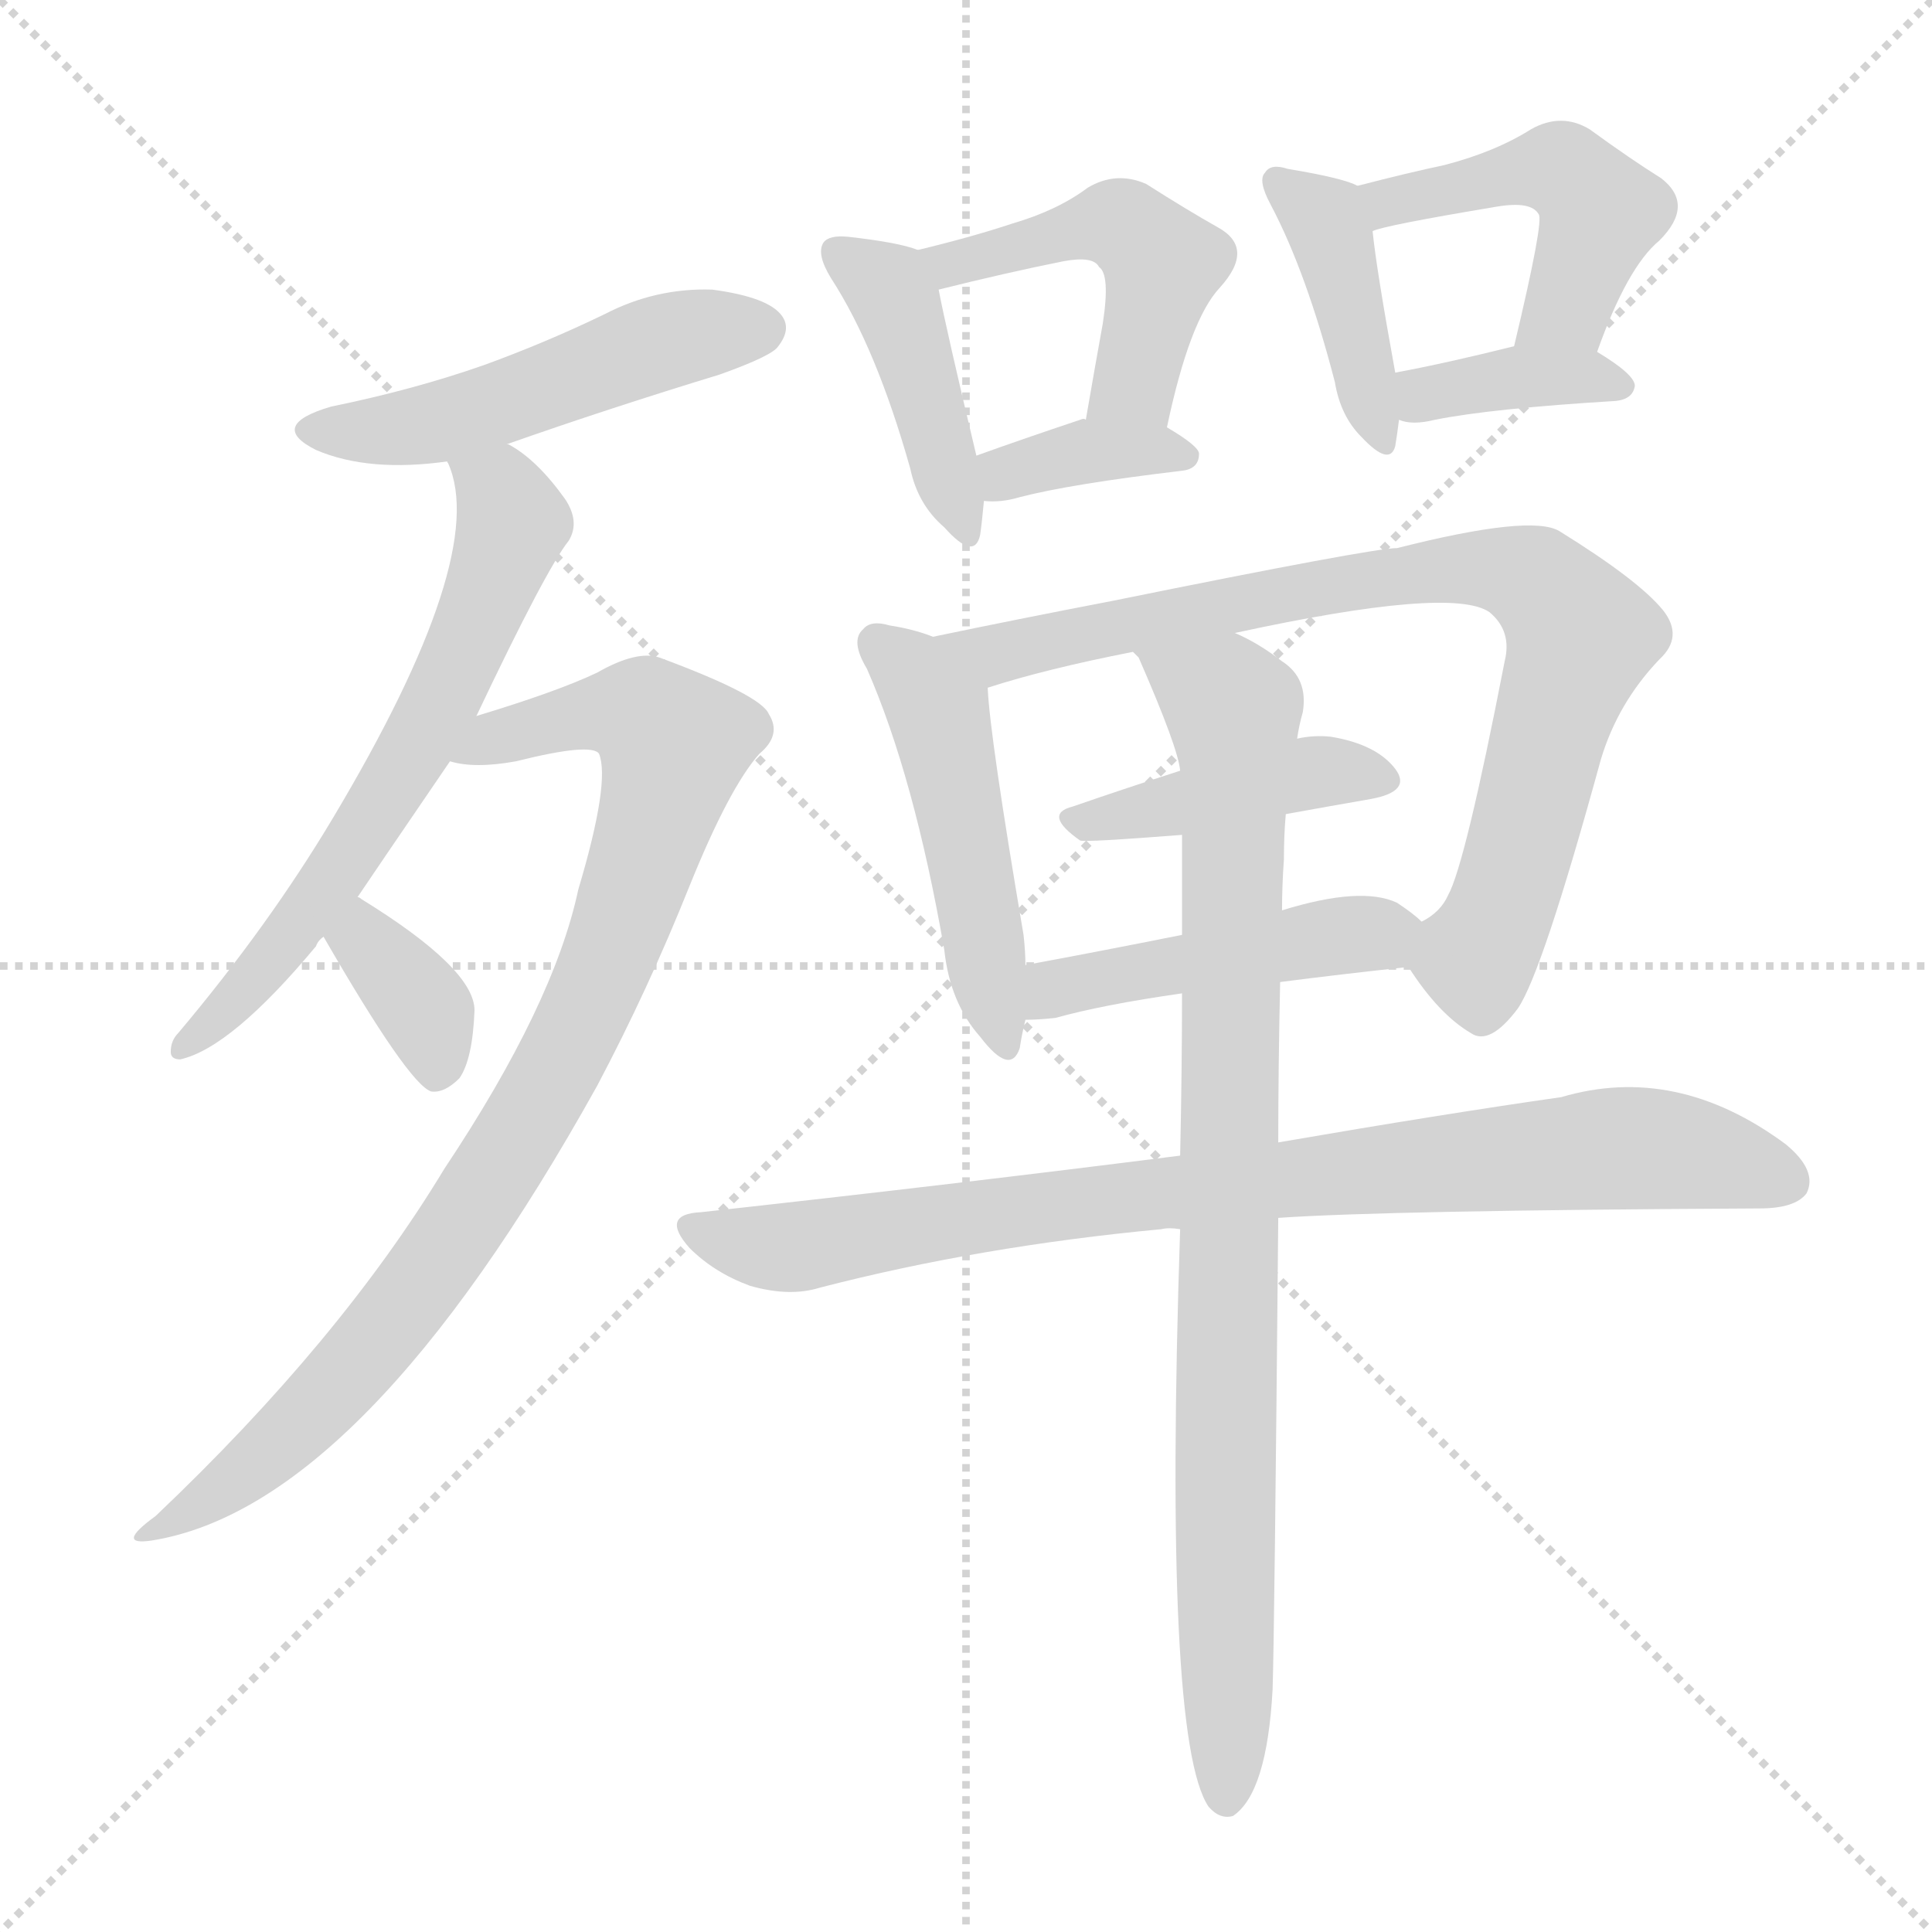 <svg version="1.1" viewBox="0 0 1024 1024" xmlns="http://www.w3.org/2000/svg">
  <g stroke="lightgray" stroke-dasharray="1,1" stroke-width="1" transform="scale(4, 4)">
    <line x1="0" y1="0" x2="256" y2="256"></line>
    <line x1="256" y1="0" x2="0" y2="256"></line>
    <line x1="128" y1="0" x2="128" y2="256"></line>
    <line x1="0" y1="128" x2="256" y2="128"></line>
  </g>
<g transform="scale(1, -1) translate(0, -900)">
   <style type="text/css">
    @keyframes keyframes0 {
      from {
       stroke: blue;
       stroke-dashoffset: 500;
       stroke-width: 128;
       }
       62% {
       animation-timing-function: step-end;
       stroke: blue;
       stroke-dashoffset: 0;
       stroke-width: 128;
       }
       to {
       stroke: black;
       stroke-width: 1024;
       }
       }
       #make-me-a-hanzi-animation-0 {
         animation: keyframes0 0.657s both;
         animation-delay: 0s;
         animation-timing-function: linear;
       }
    @keyframes keyframes1 {
      from {
       stroke: blue;
       stroke-dashoffset: 632;
       stroke-width: 128;
       }
       67% {
       animation-timing-function: step-end;
       stroke: blue;
       stroke-dashoffset: 0;
       stroke-width: 128;
       }
       to {
       stroke: black;
       stroke-width: 1024;
       }
       }
       #make-me-a-hanzi-animation-1 {
         animation: keyframes1 0.764s both;
         animation-delay: 0.657s;
         animation-timing-function: linear;
       }
    @keyframes keyframes2 {
      from {
       stroke: blue;
       stroke-dashoffset: 886;
       stroke-width: 128;
       }
       74% {
       animation-timing-function: step-end;
       stroke: blue;
       stroke-dashoffset: 0;
       stroke-width: 128;
       }
       to {
       stroke: black;
       stroke-width: 1024;
       }
       }
       #make-me-a-hanzi-animation-2 {
         animation: keyframes2 0.971s both;
         animation-delay: 1.421s;
         animation-timing-function: linear;
       }
    @keyframes keyframes3 {
      from {
       stroke: blue;
       stroke-dashoffset: 358;
       stroke-width: 128;
       }
       54% {
       animation-timing-function: step-end;
       stroke: blue;
       stroke-dashoffset: 0;
       stroke-width: 128;
       }
       to {
       stroke: black;
       stroke-width: 1024;
       }
       }
       #make-me-a-hanzi-animation-3 {
         animation: keyframes3 0.541s both;
         animation-delay: 2.392s;
         animation-timing-function: linear;
       }
    @keyframes keyframes4 {
      from {
       stroke: blue;
       stroke-dashoffset: 422;
       stroke-width: 128;
       }
       58% {
       animation-timing-function: step-end;
       stroke: blue;
       stroke-dashoffset: 0;
       stroke-width: 128;
       }
       to {
       stroke: black;
       stroke-width: 1024;
       }
       }
       #make-me-a-hanzi-animation-4 {
         animation: keyframes4 0.593s both;
         animation-delay: 2.934s;
         animation-timing-function: linear;
       }
    @keyframes keyframes5 {
      from {
       stroke: blue;
       stroke-dashoffset: 477;
       stroke-width: 128;
       }
       61% {
       animation-timing-function: step-end;
       stroke: blue;
       stroke-dashoffset: 0;
       stroke-width: 128;
       }
       to {
       stroke: black;
       stroke-width: 1024;
       }
       }
       #make-me-a-hanzi-animation-5 {
         animation: keyframes5 0.638s both;
         animation-delay: 3.527s;
         animation-timing-function: linear;
       }
    @keyframes keyframes6 {
      from {
       stroke: blue;
       stroke-dashoffset: 362;
       stroke-width: 128;
       }
       54% {
       animation-timing-function: step-end;
       stroke: blue;
       stroke-dashoffset: 0;
       stroke-width: 128;
       }
       to {
       stroke: black;
       stroke-width: 1024;
       }
       }
       #make-me-a-hanzi-animation-6 {
         animation: keyframes6 0.545s both;
         animation-delay: 4.165s;
         animation-timing-function: linear;
       }
    @keyframes keyframes7 {
      from {
       stroke: blue;
       stroke-dashoffset: 406;
       stroke-width: 128;
       }
       57% {
       animation-timing-function: step-end;
       stroke: blue;
       stroke-dashoffset: 0;
       stroke-width: 128;
       }
       to {
       stroke: black;
       stroke-width: 1024;
       }
       }
       #make-me-a-hanzi-animation-7 {
         animation: keyframes7 0.58s both;
         animation-delay: 4.71s;
         animation-timing-function: linear;
       }
    @keyframes keyframes8 {
      from {
       stroke: blue;
       stroke-dashoffset: 467;
       stroke-width: 128;
       }
       60% {
       animation-timing-function: step-end;
       stroke: blue;
       stroke-dashoffset: 0;
       stroke-width: 128;
       }
       to {
       stroke: black;
       stroke-width: 1024;
       }
       }
       #make-me-a-hanzi-animation-8 {
         animation: keyframes8 0.63s both;
         animation-delay: 5.29s;
         animation-timing-function: linear;
       }
    @keyframes keyframes9 {
      from {
       stroke: blue;
       stroke-dashoffset: 371;
       stroke-width: 128;
       }
       55% {
       animation-timing-function: step-end;
       stroke: blue;
       stroke-dashoffset: 0;
       stroke-width: 128;
       }
       to {
       stroke: black;
       stroke-width: 1024;
       }
       }
       #make-me-a-hanzi-animation-9 {
         animation: keyframes9 0.552s both;
         animation-delay: 5.92s;
         animation-timing-function: linear;
       }
    @keyframes keyframes10 {
      from {
       stroke: blue;
       stroke-dashoffset: 480;
       stroke-width: 128;
       }
       61% {
       animation-timing-function: step-end;
       stroke: blue;
       stroke-dashoffset: 0;
       stroke-width: 128;
       }
       to {
       stroke: black;
       stroke-width: 1024;
       }
       }
       #make-me-a-hanzi-animation-10 {
         animation: keyframes10 0.641s both;
         animation-delay: 6.472s;
         animation-timing-function: linear;
       }
    @keyframes keyframes11 {
      from {
       stroke: blue;
       stroke-dashoffset: 813;
       stroke-width: 128;
       }
       73% {
       animation-timing-function: step-end;
       stroke: blue;
       stroke-dashoffset: 0;
       stroke-width: 128;
       }
       to {
       stroke: black;
       stroke-width: 1024;
       }
       }
       #make-me-a-hanzi-animation-11 {
         animation: keyframes11 0.912s both;
         animation-delay: 7.113s;
         animation-timing-function: linear;
       }
    @keyframes keyframes12 {
      from {
       stroke: blue;
       stroke-dashoffset: 419;
       stroke-width: 128;
       }
       58% {
       animation-timing-function: step-end;
       stroke: blue;
       stroke-dashoffset: 0;
       stroke-width: 128;
       }
       to {
       stroke: black;
       stroke-width: 1024;
       }
       }
       #make-me-a-hanzi-animation-12 {
         animation: keyframes12 0.591s both;
         animation-delay: 8.024s;
         animation-timing-function: linear;
       }
    @keyframes keyframes13 {
      from {
       stroke: blue;
       stroke-dashoffset: 459;
       stroke-width: 128;
       }
       60% {
       animation-timing-function: step-end;
       stroke: blue;
       stroke-dashoffset: 0;
       stroke-width: 128;
       }
       to {
       stroke: black;
       stroke-width: 1024;
       }
       }
       #make-me-a-hanzi-animation-13 {
         animation: keyframes13 0.624s both;
         animation-delay: 8.615s;
         animation-timing-function: linear;
       }
    @keyframes keyframes14 {
      from {
       stroke: blue;
       stroke-dashoffset: 840;
       stroke-width: 128;
       }
       73% {
       animation-timing-function: step-end;
       stroke: blue;
       stroke-dashoffset: 0;
       stroke-width: 128;
       }
       to {
       stroke: black;
       stroke-width: 1024;
       }
       }
       #make-me-a-hanzi-animation-14 {
         animation: keyframes14 0.934s both;
         animation-delay: 9.239s;
         animation-timing-function: linear;
       }
    @keyframes keyframes15 {
      from {
       stroke: blue;
       stroke-dashoffset: 876;
       stroke-width: 128;
       }
       74% {
       animation-timing-function: step-end;
       stroke: blue;
       stroke-dashoffset: 0;
       stroke-width: 128;
       }
       to {
       stroke: black;
       stroke-width: 1024;
       }
       }
       #make-me-a-hanzi-animation-15 {
         animation: keyframes15 0.963s both;
         animation-delay: 10.173s;
         animation-timing-function: linear;
       }
</style>
<path d="M 268.5 664.5 Q 322.5 683.5 381.5 701.5 Q 409.5 711.5 412.5 716.5 Q 419.5 725.5 414.5 732.5 Q 407.5 742.5 377.5 746.5 Q 347.5 747.5 320.5 733.5 Q 289.5 718.5 256.5 706.5 Q 219.5 693.5 175.5 684.5 Q 141.5 674.5 167.5 661.5 Q 195.5 649.5 237.5 655.5 L 268.5 664.5 Z" fill="lightgray"></path> 
<path d="M 189.5 424.5 Q 195.5 433.5 238.5 496.5 L 252.5 520.5 Q 289.5 598.5 301.5 613.5 Q 307.5 623.5 299.5 635.5 Q 284.5 656.5 269.5 664.5 L 268.5 664.5 C 242.5 680.5 229.5 684.5 237.5 655.5 Q 236.5 655.5 237.5 654.5 Q 259.5 605.5 176.5 466.5 Q 142.5 409.5 94.5 352.5 Q 90.5 348.5 90.5 342.5 Q 90.5 338.5 95.5 338.5 Q 122.5 344.5 167.5 398.5 Q 168.5 401.5 171.5 403.5 L 189.5 424.5 Z" fill="lightgray"></path> 
<path d="M 238.5 496.5 Q 251.5 492.5 273.5 496.5 Q 313.5 506.5 317.5 500.5 Q 323.5 485.5 306.5 428.5 Q 293.5 367.5 235.5 280.5 Q 180.5 189.5 82.5 96.5 Q 60.5 80.5 80.5 83.5 Q 192.5 101.5 316.5 324.5 Q 343.5 375.5 365.5 430.5 Q 386.5 482.5 402.5 500.5 Q 414.5 510.5 407.5 521.5 Q 403.5 531.5 349.5 551.5 Q 337.5 555.5 316.5 543.5 Q 295.5 533.5 252.5 520.5 C 223.5 511.5 208.5 499.5 238.5 496.5 Z" fill="lightgray"></path> 
<path d="M 171.5 403.5 Q 216.5 325.5 228.5 321.5 Q 235.5 320.5 243.5 328.5 Q 250.5 338.5 251.5 364.5 Q 251.5 386.5 191.5 423.5 Q 190.5 424.5 189.5 424.5 C 163.5 438.5 156.5 429.5 171.5 403.5 Z" fill="lightgray"></path> 
<path d="M 486.5 767.5 Q 476.5 771.5 449.5 774.5 Q 439.5 775.5 436.5 771.5 Q 432.5 765.5 440.5 752.5 Q 464.5 715.5 482.5 651.5 Q 486.5 632.5 500.5 620.5 Q 516.5 602.5 519.5 616.5 Q 520.5 623.5 521.5 634.5 L 517.5 658.5 Q 501.5 725.5 497.5 746.5 C 493.5 765.5 493.5 765.5 486.5 767.5 Z" fill="lightgray"></path> 
<path d="M 618.5 673.5 Q 630.5 730.5 646.5 747.5 Q 665.5 768.5 645.5 779.5 Q 629.5 788.5 607.5 802.5 Q 591.5 809.5 576.5 800.5 Q 560.5 788.5 536.5 781.5 Q 515.5 774.5 486.5 767.5 C 457.5 760.5 468.5 739.5 497.5 746.5 Q 533.5 755.5 563.5 761.5 Q 579.5 764.5 582.5 758.5 Q 588.5 754.5 584.5 728.5 Q 580.5 706.5 575.5 677.5 C 570.5 647.5 612.5 644.5 618.5 673.5 Z" fill="lightgray"></path> 
<path d="M 521.5 634.5 Q 530.5 633.5 540.5 636.5 Q 567.5 643.5 626.5 650.5 Q 635.5 651.5 635.5 659.5 Q 635.5 663.5 618.5 673.5 C 607.5 679.5 605.5 679.5 575.5 677.5 Q 574.5 678.5 572.5 677.5 Q 542.5 667.5 517.5 658.5 C 489.5 648.5 491.5 636.5 521.5 634.5 Z" fill="lightgray"></path> 
<path d="M 719.5 801.5 Q 712.5 805.5 682.5 810.5 Q 673.5 813.5 670.5 808.5 Q 666.5 804.5 673.5 791.5 Q 692.5 755.5 707.5 697.5 Q 710.5 679.5 721.5 668.5 Q 736.5 652.5 739.5 663.5 Q 740.5 669.5 741.5 677.5 L 739.5 702.5 Q 729.5 757.5 727.5 777.5 C 725.5 799.5 725.5 799.5 719.5 801.5 Z" fill="lightgray"></path> 
<path d="M 846.5 713.5 Q 862.5 758.5 879.5 772.5 Q 898.5 791.5 880.5 805.5 Q 864.5 815.5 842.5 831.5 Q 827.5 840.5 811.5 831.5 Q 792.5 819.5 765.5 812.5 Q 746.5 808.5 719.5 801.5 C 690.5 794.5 698.5 769.5 727.5 777.5 Q 733.5 780.5 793.5 790.5 Q 811.5 793.5 815.5 786.5 Q 818.5 783.5 802.5 716.5 C 795.5 687.5 836.5 685.5 846.5 713.5 Z" fill="lightgray"></path> 
<path d="M 741.5 677.5 Q 748.5 674.5 760.5 677.5 Q 790.5 683.5 856.5 687.5 Q 865.5 688.5 866.5 695.5 Q 866.5 701.5 846.5 713.5 C 830.5 723.5 830.5 723.5 802.5 716.5 Q 766.5 707.5 739.5 702.5 C 710.5 696.5 712.5 685.5 741.5 677.5 Z" fill="lightgray"></path> 
<path d="M 494.5 562.5 Q 484.5 566.5 471.5 568.5 Q 461.5 571.5 457.5 566.5 Q 450.5 560.5 459.5 545.5 Q 484.5 488.5 500.5 396.5 Q 503.5 368.5 519.5 350.5 Q 535.5 329.5 540.5 344.5 Q 541.5 351.5 543.5 359.5 L 543.5 388.5 Q 543.5 395.5 542.5 404.5 Q 524.5 510.5 523.5 535.5 C 522.5 552.5 522.5 552.5 494.5 562.5 Z" fill="lightgray"></path> 
<path d="M 746.5 387.5 Q 762.5 362.5 779.5 352.5 Q 789.5 345.5 804.5 365.5 Q 817.5 384.5 848.5 497.5 Q 857.5 527.5 879.5 550.5 Q 892.5 562.5 881.5 576.5 Q 868.5 592.5 826.5 618.5 Q 811.5 627.5 740.5 609.5 Q 727.5 609.5 589.5 581.5 Q 537.5 571.5 494.5 562.5 C 465.5 556.5 494.5 526.5 523.5 535.5 Q 554.5 545.5 600.5 554.5 L 654.5 564.5 Q 769.5 589.5 789.5 575.5 Q 801.5 565.5 797.5 549.5 Q 776.5 441.5 767.5 425.5 Q 763.5 416.5 753.5 411.5 C 738.5 398.5 738.5 398.5 746.5 387.5 Z" fill="lightgray"></path> 
<path d="M 681.5 468.5 Q 703.5 472.5 726.5 476.5 Q 748.5 480.5 739.5 492.5 Q 729.5 505.5 705.5 509.5 Q 696.5 510.5 687.5 508.5 L 625.5 491.5 Q 594.5 481.5 568.5 472.5 Q 552.5 468.5 572.5 454.5 Q 575.5 453.5 626.5 457.5 L 681.5 468.5 Z" fill="lightgray"></path> 
<path d="M 678.5 379.5 Q 709.5 383.5 746.5 387.5 C 776.5 390.5 776.5 392.5 753.5 411.5 Q 749.5 415.5 740.5 421.5 Q 721.5 430.5 679.5 417.5 L 626.5 404.5 Q 581.5 395.5 543.5 388.5 C 514.5 383.5 513.5 358.5 543.5 359.5 Q 550.5 359.5 559.5 360.5 Q 584.5 367.5 626.5 373.5 L 678.5 379.5 Z" fill="lightgray"></path> 
<path d="M 677.5 254.5 Q 735.5 258.5 932.5 259.5 Q 951.5 259.5 957.5 267.5 Q 963.5 279.5 946.5 293.5 Q 888.5 336.5 827.5 318.5 Q 764.5 309.5 677.5 294.5 L 625.5 287.5 Q 507.5 272.5 371.5 257.5 Q 349.5 256.5 365.5 238.5 Q 378.5 225.5 397.5 218.5 Q 418.5 212.5 434.5 217.5 Q 519.5 239.5 615.5 248.5 Q 619.5 249.5 625.5 248.5 L 677.5 254.5 Z" fill="lightgray"></path> 
<path d="M 625.5 248.5 Q 616.5 -21.5 640.5 -57.5 Q 646.5 -64.5 653.5 -62.5 Q 671.5 -50.5 674.5 4.5 Q 675.5 34.5 677.5 254.5 L 677.5 294.5 Q 677.5 333.5 678.5 379.5 L 679.5 417.5 Q 679.5 430.5 680.5 444.5 Q 680.5 457.5 681.5 468.5 L 687.5 508.5 Q 688.5 515.5 690.5 522.5 Q 693.5 540.5 679.5 549.5 Q 666.5 559.5 654.5 564.5 C 628.5 578.5 586.5 581.5 600.5 554.5 Q 601.5 553.5 603.5 551.5 Q 624.5 503.5 625.5 491.5 L 626.5 457.5 Q 626.5 432.5 626.5 404.5 L 626.5 373.5 Q 626.5 333.5 625.5 287.5 L 625.5 248.5 Z" fill="lightgray"></path> 
      <clipPath id="make-me-a-hanzi-clip-0">
      <path d="M 268.5 664.5 Q 322.5 683.5 381.5 701.5 Q 409.5 711.5 412.5 716.5 Q 419.5 725.5 414.5 732.5 Q 407.5 742.5 377.5 746.5 Q 347.5 747.5 320.5 733.5 Q 289.5 718.5 256.5 706.5 Q 219.5 693.5 175.5 684.5 Q 141.5 674.5 167.5 661.5 Q 195.5 649.5 237.5 655.5 L 268.5 664.5 Z" fill="lightgray"></path>
      </clipPath>
      <path clip-path="url(#make-me-a-hanzi-clip-0)" d="M 168.5 673.5 L 227.5 674.5 L 359.5 721.5 L 404.5 725.5 " fill="none" id="make-me-a-hanzi-animation-0" stroke-dasharray="372 744" stroke-linecap="round"></path>

      <clipPath id="make-me-a-hanzi-clip-1">
      <path d="M 189.5 424.5 Q 195.5 433.5 238.5 496.5 L 252.5 520.5 Q 289.5 598.5 301.5 613.5 Q 307.5 623.5 299.5 635.5 Q 284.5 656.5 269.5 664.5 L 268.5 664.5 C 242.5 680.5 229.5 684.5 237.5 655.5 Q 236.5 655.5 237.5 654.5 Q 259.5 605.5 176.5 466.5 Q 142.5 409.5 94.5 352.5 Q 90.5 348.5 90.5 342.5 Q 90.5 338.5 95.5 338.5 Q 122.5 344.5 167.5 398.5 Q 168.5 401.5 171.5 403.5 L 189.5 424.5 Z" fill="lightgray"></path>
      </clipPath>
      <path clip-path="url(#make-me-a-hanzi-clip-1)" d="M 243.5 655.5 L 265.5 639.5 L 271.5 623.5 L 239.5 539.5 L 173.5 429.5 L 126.5 369.5 L 97.5 345.5 " fill="none" id="make-me-a-hanzi-animation-1" stroke-dasharray="504 1008" stroke-linecap="round"></path>

      <clipPath id="make-me-a-hanzi-clip-2">
      <path d="M 238.5 496.5 Q 251.5 492.5 273.5 496.5 Q 313.5 506.5 317.5 500.5 Q 323.5 485.5 306.5 428.5 Q 293.5 367.5 235.5 280.5 Q 180.5 189.5 82.5 96.5 Q 60.5 80.5 80.5 83.5 Q 192.5 101.5 316.5 324.5 Q 343.5 375.5 365.5 430.5 Q 386.5 482.5 402.5 500.5 Q 414.5 510.5 407.5 521.5 Q 403.5 531.5 349.5 551.5 Q 337.5 555.5 316.5 543.5 Q 295.5 533.5 252.5 520.5 C 223.5 511.5 208.5 499.5 238.5 496.5 Z" fill="lightgray"></path>
      </clipPath>
      <path clip-path="url(#make-me-a-hanzi-clip-2)" d="M 244.5 501.5 L 320.5 522.5 L 342.5 520.5 L 356.5 504.5 L 343.5 451.5 L 305.5 354.5 L 247.5 254.5 L 156.5 142.5 L 84.5 89.5 " fill="none" id="make-me-a-hanzi-animation-2" stroke-dasharray="758 1516" stroke-linecap="round"></path>

      <clipPath id="make-me-a-hanzi-clip-3">
      <path d="M 171.5 403.5 Q 216.5 325.5 228.5 321.5 Q 235.5 320.5 243.5 328.5 Q 250.5 338.5 251.5 364.5 Q 251.5 386.5 191.5 423.5 Q 190.5 424.5 189.5 424.5 C 163.5 438.5 156.5 429.5 171.5 403.5 Z" fill="lightgray"></path>
      </clipPath>
      <path clip-path="url(#make-me-a-hanzi-clip-3)" d="M 187.5 417.5 L 194.5 399.5 L 226.5 363.5 L 230.5 329.5 " fill="none" id="make-me-a-hanzi-animation-3" stroke-dasharray="230 460" stroke-linecap="round"></path>

      <clipPath id="make-me-a-hanzi-clip-4">
      <path d="M 486.5 767.5 Q 476.5 771.5 449.5 774.5 Q 439.5 775.5 436.5 771.5 Q 432.5 765.5 440.5 752.5 Q 464.5 715.5 482.5 651.5 Q 486.5 632.5 500.5 620.5 Q 516.5 602.5 519.5 616.5 Q 520.5 623.5 521.5 634.5 L 517.5 658.5 Q 501.5 725.5 497.5 746.5 C 493.5 765.5 493.5 765.5 486.5 767.5 Z" fill="lightgray"></path>
      </clipPath>
      <path clip-path="url(#make-me-a-hanzi-clip-4)" d="M 444.5 766.5 L 474.5 741.5 L 510.5 619.5 " fill="none" id="make-me-a-hanzi-animation-4" stroke-dasharray="294 588" stroke-linecap="round"></path>

      <clipPath id="make-me-a-hanzi-clip-5">
      <path d="M 618.5 673.5 Q 630.5 730.5 646.5 747.5 Q 665.5 768.5 645.5 779.5 Q 629.5 788.5 607.5 802.5 Q 591.5 809.5 576.5 800.5 Q 560.5 788.5 536.5 781.5 Q 515.5 774.5 486.5 767.5 C 457.5 760.5 468.5 739.5 497.5 746.5 Q 533.5 755.5 563.5 761.5 Q 579.5 764.5 582.5 758.5 Q 588.5 754.5 584.5 728.5 Q 580.5 706.5 575.5 677.5 C 570.5 647.5 612.5 644.5 618.5 673.5 Z" fill="lightgray"></path>
      </clipPath>
      <path clip-path="url(#make-me-a-hanzi-clip-5)" d="M 494.5 765.5 L 503.5 759.5 L 516.5 761.5 L 580.5 781.5 L 601.5 776.5 L 616.5 759.5 L 598.5 694.5 L 583.5 683.5 " fill="none" id="make-me-a-hanzi-animation-5" stroke-dasharray="349 698" stroke-linecap="round"></path>

      <clipPath id="make-me-a-hanzi-clip-6">
      <path d="M 521.5 634.5 Q 530.5 633.5 540.5 636.5 Q 567.5 643.5 626.5 650.5 Q 635.5 651.5 635.5 659.5 Q 635.5 663.5 618.5 673.5 C 607.5 679.5 605.5 679.5 575.5 677.5 Q 574.5 678.5 572.5 677.5 Q 542.5 667.5 517.5 658.5 C 489.5 648.5 491.5 636.5 521.5 634.5 Z" fill="lightgray"></path>
      </clipPath>
      <path clip-path="url(#make-me-a-hanzi-clip-6)" d="M 526.5 641.5 L 541.5 652.5 L 570.5 660.5 L 627.5 658.5 " fill="none" id="make-me-a-hanzi-animation-6" stroke-dasharray="234 468" stroke-linecap="round"></path>

      <clipPath id="make-me-a-hanzi-clip-7">
      <path d="M 719.5 801.5 Q 712.5 805.5 682.5 810.5 Q 673.5 813.5 670.5 808.5 Q 666.5 804.5 673.5 791.5 Q 692.5 755.5 707.5 697.5 Q 710.5 679.5 721.5 668.5 Q 736.5 652.5 739.5 663.5 Q 740.5 669.5 741.5 677.5 L 739.5 702.5 Q 729.5 757.5 727.5 777.5 C 725.5 799.5 725.5 799.5 719.5 801.5 Z" fill="lightgray"></path>
      </clipPath>
      <path clip-path="url(#make-me-a-hanzi-clip-7)" d="M 677.5 803.5 L 705.5 776.5 L 731.5 668.5 " fill="none" id="make-me-a-hanzi-animation-7" stroke-dasharray="278 556" stroke-linecap="round"></path>

      <clipPath id="make-me-a-hanzi-clip-8">
      <path d="M 846.5 713.5 Q 862.5 758.5 879.5 772.5 Q 898.5 791.5 880.5 805.5 Q 864.5 815.5 842.5 831.5 Q 827.5 840.5 811.5 831.5 Q 792.5 819.5 765.5 812.5 Q 746.5 808.5 719.5 801.5 C 690.5 794.5 698.5 769.5 727.5 777.5 Q 733.5 780.5 793.5 790.5 Q 811.5 793.5 815.5 786.5 Q 818.5 783.5 802.5 716.5 C 795.5 687.5 836.5 685.5 846.5 713.5 Z" fill="lightgray"></path>
      </clipPath>
      <path clip-path="url(#make-me-a-hanzi-clip-8)" d="M 727.5 784.5 L 747.5 796.5 L 802.5 808.5 L 834.5 805.5 L 848.5 787.5 L 831.5 737.5 L 810.5 727.5 " fill="none" id="make-me-a-hanzi-animation-8" stroke-dasharray="339 678" stroke-linecap="round"></path>

      <clipPath id="make-me-a-hanzi-clip-9">
      <path d="M 741.5 677.5 Q 748.5 674.5 760.5 677.5 Q 790.5 683.5 856.5 687.5 Q 865.5 688.5 866.5 695.5 Q 866.5 701.5 846.5 713.5 C 830.5 723.5 830.5 723.5 802.5 716.5 Q 766.5 707.5 739.5 702.5 C 710.5 696.5 712.5 685.5 741.5 677.5 Z" fill="lightgray"></path>
      </clipPath>
      <path clip-path="url(#make-me-a-hanzi-clip-9)" d="M 746.5 684.5 L 759.5 692.5 L 808.5 700.5 L 858.5 695.5 " fill="none" id="make-me-a-hanzi-animation-9" stroke-dasharray="243 486" stroke-linecap="round"></path>

      <clipPath id="make-me-a-hanzi-clip-10">
      <path d="M 494.5 562.5 Q 484.5 566.5 471.5 568.5 Q 461.5 571.5 457.5 566.5 Q 450.5 560.5 459.5 545.5 Q 484.5 488.5 500.5 396.5 Q 503.5 368.5 519.5 350.5 Q 535.5 329.5 540.5 344.5 Q 541.5 351.5 543.5 359.5 L 543.5 388.5 Q 543.5 395.5 542.5 404.5 Q 524.5 510.5 523.5 535.5 C 522.5 552.5 522.5 552.5 494.5 562.5 Z" fill="lightgray"></path>
      </clipPath>
      <path clip-path="url(#make-me-a-hanzi-clip-10)" d="M 465.5 558.5 L 497.5 521.5 L 530.5 349.5 " fill="none" id="make-me-a-hanzi-animation-10" stroke-dasharray="352 704" stroke-linecap="round"></path>

      <clipPath id="make-me-a-hanzi-clip-11">
      <path d="M 746.5 387.5 Q 762.5 362.5 779.5 352.5 Q 789.5 345.5 804.5 365.5 Q 817.5 384.5 848.5 497.5 Q 857.5 527.5 879.5 550.5 Q 892.5 562.5 881.5 576.5 Q 868.5 592.5 826.5 618.5 Q 811.5 627.5 740.5 609.5 Q 727.5 609.5 589.5 581.5 Q 537.5 571.5 494.5 562.5 C 465.5 556.5 494.5 526.5 523.5 535.5 Q 554.5 545.5 600.5 554.5 L 654.5 564.5 Q 769.5 589.5 789.5 575.5 Q 801.5 565.5 797.5 549.5 Q 776.5 441.5 767.5 425.5 Q 763.5 416.5 753.5 411.5 C 738.5 398.5 738.5 398.5 746.5 387.5 Z" fill="lightgray"></path>
      </clipPath>
      <path clip-path="url(#make-me-a-hanzi-clip-11)" d="M 501.5 560.5 L 529.5 554.5 L 754.5 598.5 L 813.5 592.5 L 837.5 563.5 L 795.5 416.5 L 782.5 391.5 L 785.5 370.5 " fill="none" id="make-me-a-hanzi-animation-11" stroke-dasharray="685 1370" stroke-linecap="round"></path>

      <clipPath id="make-me-a-hanzi-clip-12">
      <path d="M 681.5 468.5 Q 703.5 472.5 726.5 476.5 Q 748.5 480.5 739.5 492.5 Q 729.5 505.5 705.5 509.5 Q 696.5 510.5 687.5 508.5 L 625.5 491.5 Q 594.5 481.5 568.5 472.5 Q 552.5 468.5 572.5 454.5 Q 575.5 453.5 626.5 457.5 L 681.5 468.5 Z" fill="lightgray"></path>
      </clipPath>
      <path clip-path="url(#make-me-a-hanzi-clip-12)" d="M 570.5 463.5 L 694.5 490.5 L 730.5 486.5 " fill="none" id="make-me-a-hanzi-animation-12" stroke-dasharray="291 582" stroke-linecap="round"></path>

      <clipPath id="make-me-a-hanzi-clip-13">
      <path d="M 678.5 379.5 Q 709.5 383.5 746.5 387.5 C 776.5 390.5 776.5 392.5 753.5 411.5 Q 749.5 415.5 740.5 421.5 Q 721.5 430.5 679.5 417.5 L 626.5 404.5 Q 581.5 395.5 543.5 388.5 C 514.5 383.5 513.5 358.5 543.5 359.5 Q 550.5 359.5 559.5 360.5 Q 584.5 367.5 626.5 373.5 L 678.5 379.5 Z" fill="lightgray"></path>
      </clipPath>
      <path clip-path="url(#make-me-a-hanzi-clip-13)" d="M 547.5 366.5 L 579.5 381.5 L 745.5 407.5 " fill="none" id="make-me-a-hanzi-animation-13" stroke-dasharray="331 662" stroke-linecap="round"></path>

      <clipPath id="make-me-a-hanzi-clip-14">
      <path d="M 677.5 254.5 Q 735.5 258.5 932.5 259.5 Q 951.5 259.5 957.5 267.5 Q 963.5 279.5 946.5 293.5 Q 888.5 336.5 827.5 318.5 Q 764.5 309.5 677.5 294.5 L 625.5 287.5 Q 507.5 272.5 371.5 257.5 Q 349.5 256.5 365.5 238.5 Q 378.5 225.5 397.5 218.5 Q 418.5 212.5 434.5 217.5 Q 519.5 239.5 615.5 248.5 Q 619.5 249.5 625.5 248.5 L 677.5 254.5 Z" fill="lightgray"></path>
      </clipPath>
      <path clip-path="url(#make-me-a-hanzi-clip-14)" d="M 368.5 248.5 L 424.5 239.5 L 620.5 268.5 L 864.5 291.5 L 912.5 285.5 L 946.5 273.5 " fill="none" id="make-me-a-hanzi-animation-14" stroke-dasharray="712 1424" stroke-linecap="round"></path>

      <clipPath id="make-me-a-hanzi-clip-15">
      <path d="M 625.5 248.5 Q 616.5 -21.5 640.5 -57.5 Q 646.5 -64.5 653.5 -62.5 Q 671.5 -50.5 674.5 4.5 Q 675.5 34.5 677.5 254.5 L 677.5 294.5 Q 677.5 333.5 678.5 379.5 L 679.5 417.5 Q 679.5 430.5 680.5 444.5 Q 680.5 457.5 681.5 468.5 L 687.5 508.5 Q 688.5 515.5 690.5 522.5 Q 693.5 540.5 679.5 549.5 Q 666.5 559.5 654.5 564.5 C 628.5 578.5 586.5 581.5 600.5 554.5 Q 601.5 553.5 603.5 551.5 Q 624.5 503.5 625.5 491.5 L 626.5 457.5 Q 626.5 432.5 626.5 404.5 L 626.5 373.5 Q 626.5 333.5 625.5 287.5 L 625.5 248.5 Z" fill="lightgray"></path>
      </clipPath>
      <path clip-path="url(#make-me-a-hanzi-clip-15)" d="M 614.5 543.5 L 649.5 528.5 L 655.5 506.5 L 649.5 -52.5 " fill="none" id="make-me-a-hanzi-animation-15" stroke-dasharray="748 1496" stroke-linecap="round"></path>

</g>
</svg>
